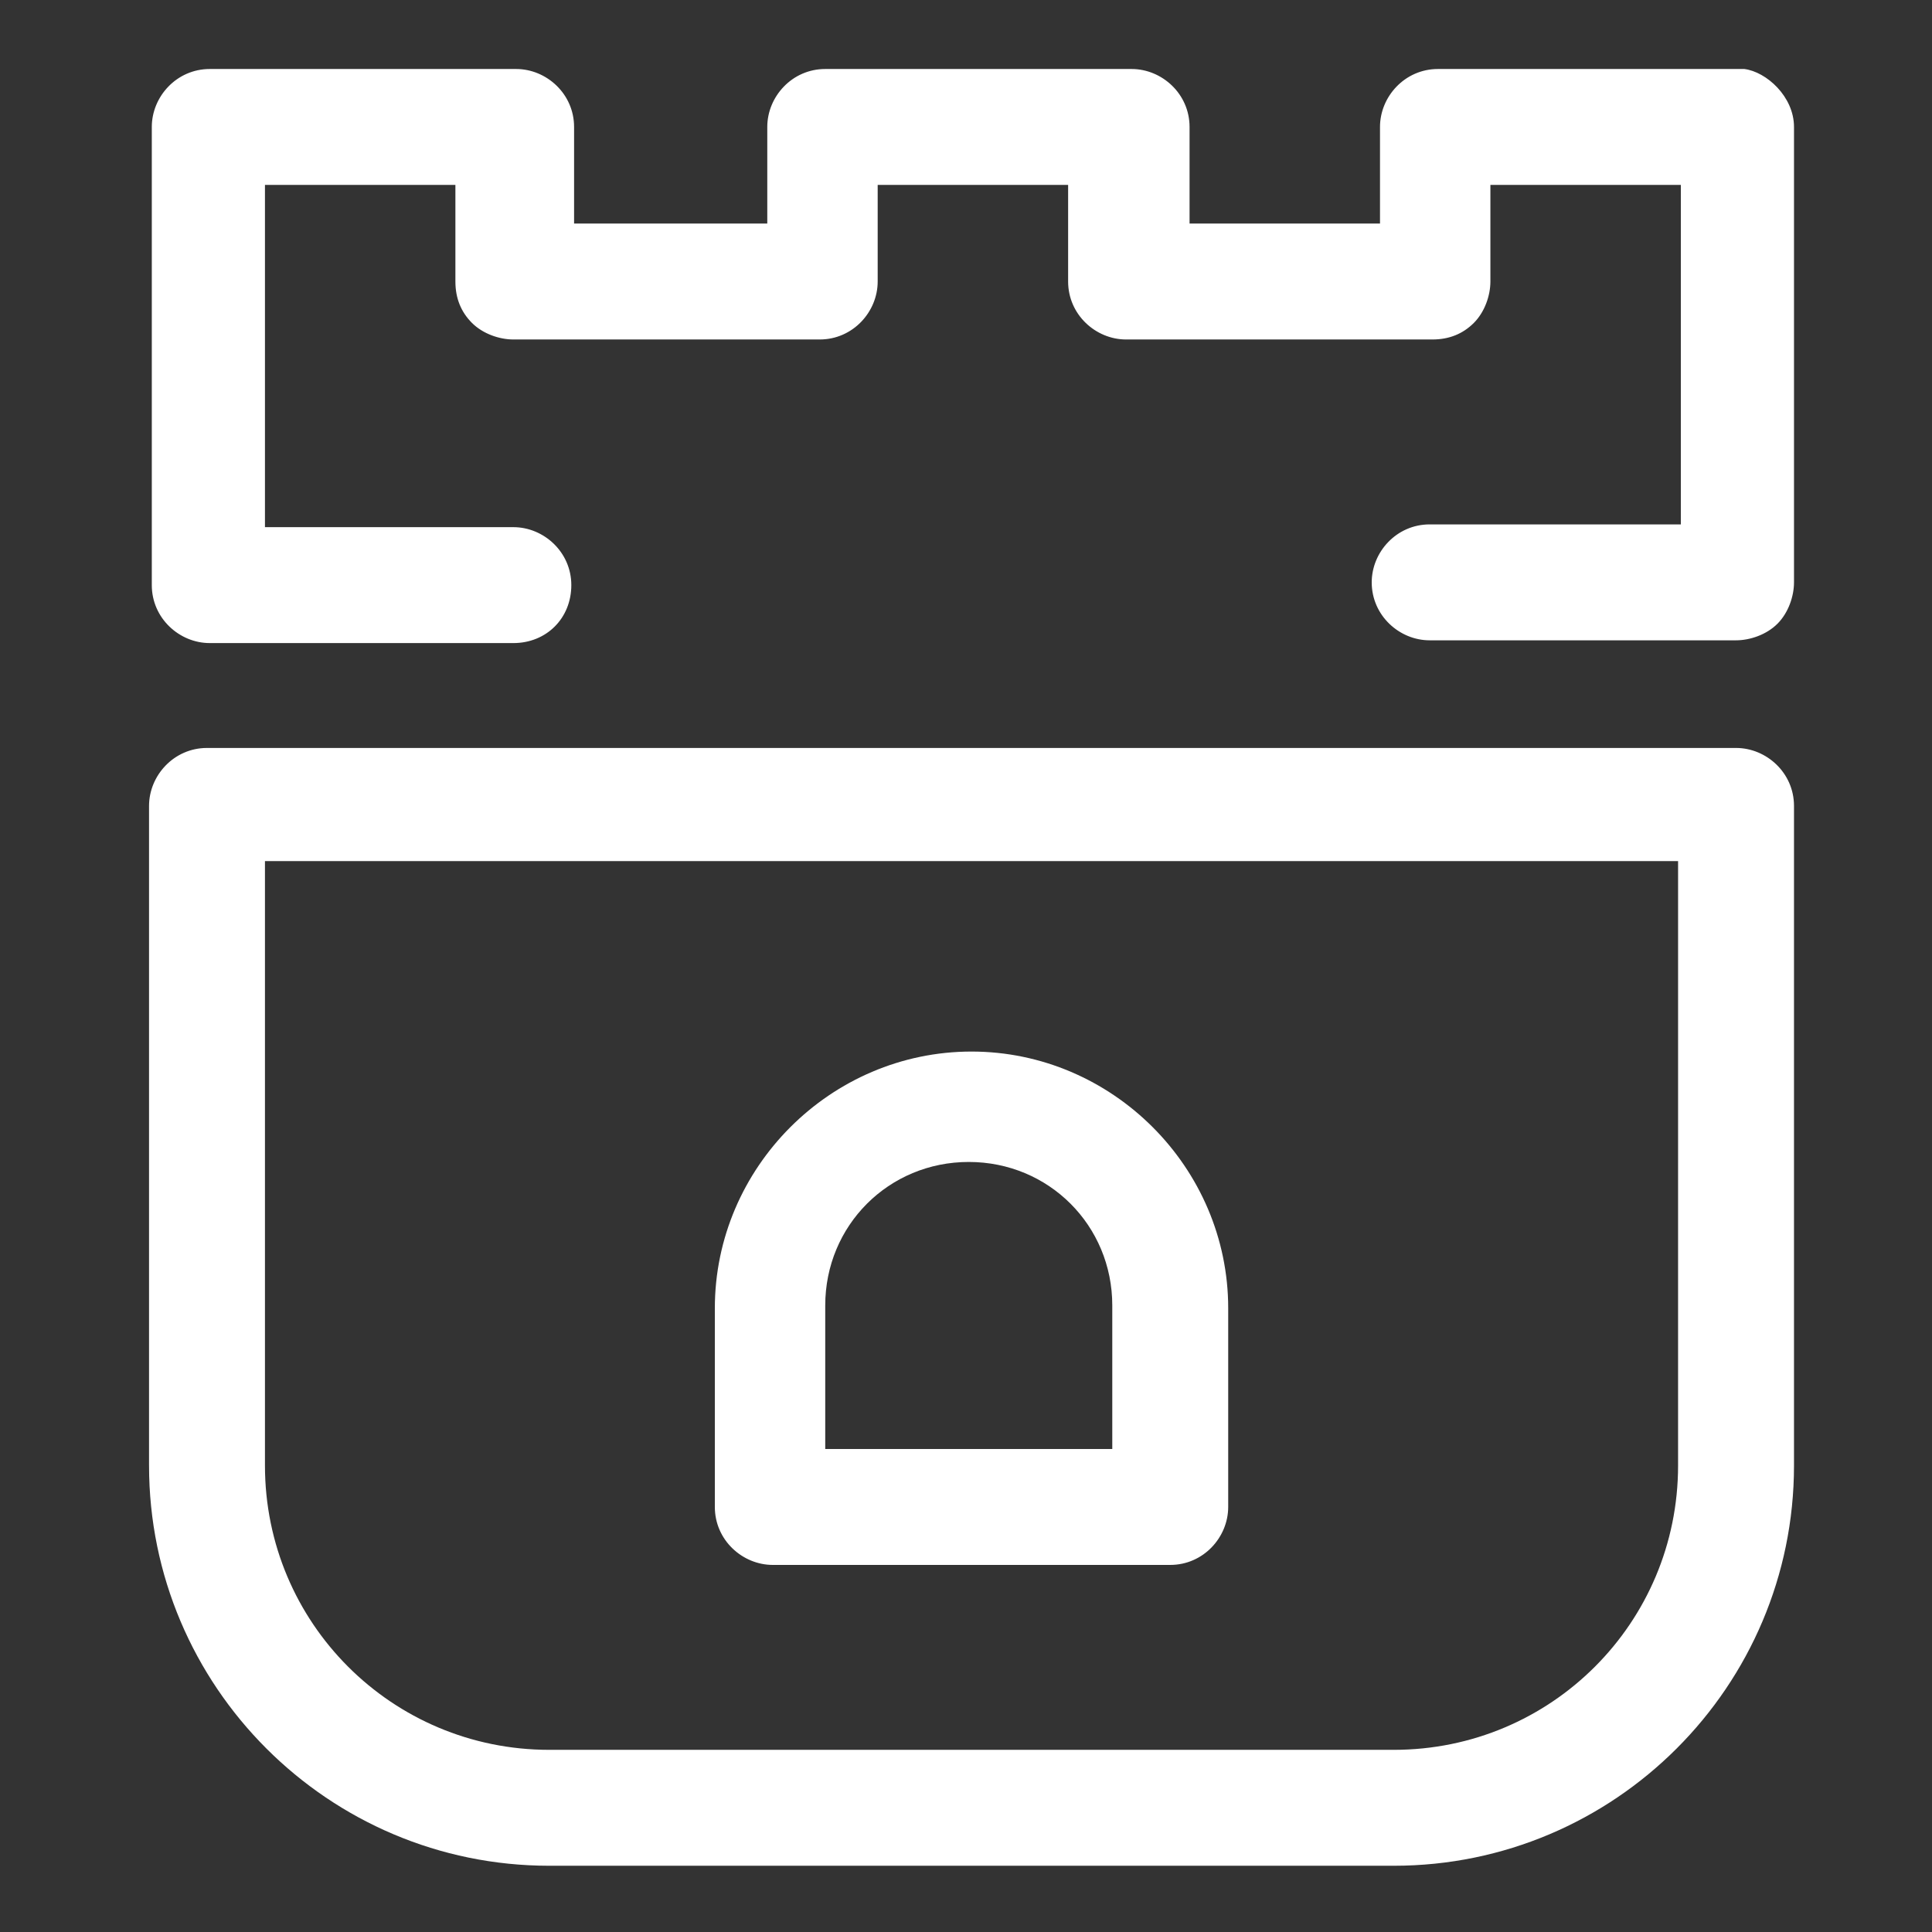 <?xml version="1.0" encoding="utf-8"?>
<!-- Generator: Adobe Illustrator 23.0.3, SVG Export Plug-In . SVG Version: 6.00 Build 0)  -->
<svg version="1.1" id="Layer_1" xmlns="http://www.w3.org/2000/svg" xmlns:xlink="http://www.w3.org/1999/xlink" x="0px" y="0px"
	 viewBox="0 0 70 70" style="enable-background:new 0 0 70 70;" xml:space="preserve">
<rect x="0" y="0" width="70" height="70" fill="#333333" stroke="none"/>
<style type="text/css">
	.st0{fill:#FFFFFF;}
</style>
<g>
	<g>
		<g>
			<path class="st0" d="M50.5,67.6H19.9c-8,0-14.5-6.5-14.5-14.5V29.2c0-1.1,0.9-2.1,2.1-2.1h55.4c1.1,0,2.1,0.9,2.1,2.1v23.9
				C65,61.1,58.5,67.6,50.5,67.6z M9.6,31.2v21.9c0,5.7,4.6,10.3,10.3,10.3h30.6c5.7,0,10.3-4.6,10.3-10.3V31.2H9.6z"/>
		</g>
		<g>
			<path class="st0" d="M42.4,56.7H28c-1.1,0-2.1-0.9-2.1-2.1v-7.2c0-5.1,4.2-9.3,9.3-9.3s9.3,4.2,9.3,9.3v7.2
				C44.5,55.7,43.6,56.7,42.4,56.7z M30,52.5h10.3v-5.2c0-2.9-2.3-5.2-5.2-5.2s-5.2,2.3-5.2,5.2v5.2H30z"/>
		</g>
		<g>
			<path class="st0" d="M62.9,23.2L62.9,23.2H51.8c-1.1,0-2.1-0.9-2.1-2.1c0-1.1,0.9-2.1,2.1-2.1l0,0h9.1V6.7H54v3.5
				c0,0.5-0.2,1.1-0.6,1.5c-0.4,0.4-0.9,0.6-1.5,0.6l0,0H40.8c-1.1,0-2.1-0.9-2.1-2.1V6.7h-6.9v3.5c0,1.1-0.9,2.1-2.1,2.1H18.6
				c-0.5,0-1.1-0.2-1.5-0.6c-0.4-0.4-0.6-0.9-0.6-1.5V6.7H9.6v12.4h9c1.1,0,2.1,0.9,2.1,2.1s-0.9,2.1-2.1,2.1h-11
				c-1.1,0-2.1-0.9-2.1-2.1V4.6c0-1.1,0.9-2.1,2.1-2.1h11.1c1.1,0,2.1,0.9,2.1,2.1v3.5h7V4.6c0-1.1,0.9-2.1,2.1-2.1H41
				c1.1,0,2.1,0.9,2.1,2.1v3.5H50V4.6c0-1.1,0.9-2.1,2.1-2.1h11.1C64,2.6,65,3.5,65,4.6v16.5c0,0.5-0.2,1.1-0.6,1.5
				S63.4,23.2,62.9,23.2z"/>
		</g>
	</g>
</g>
</svg>
